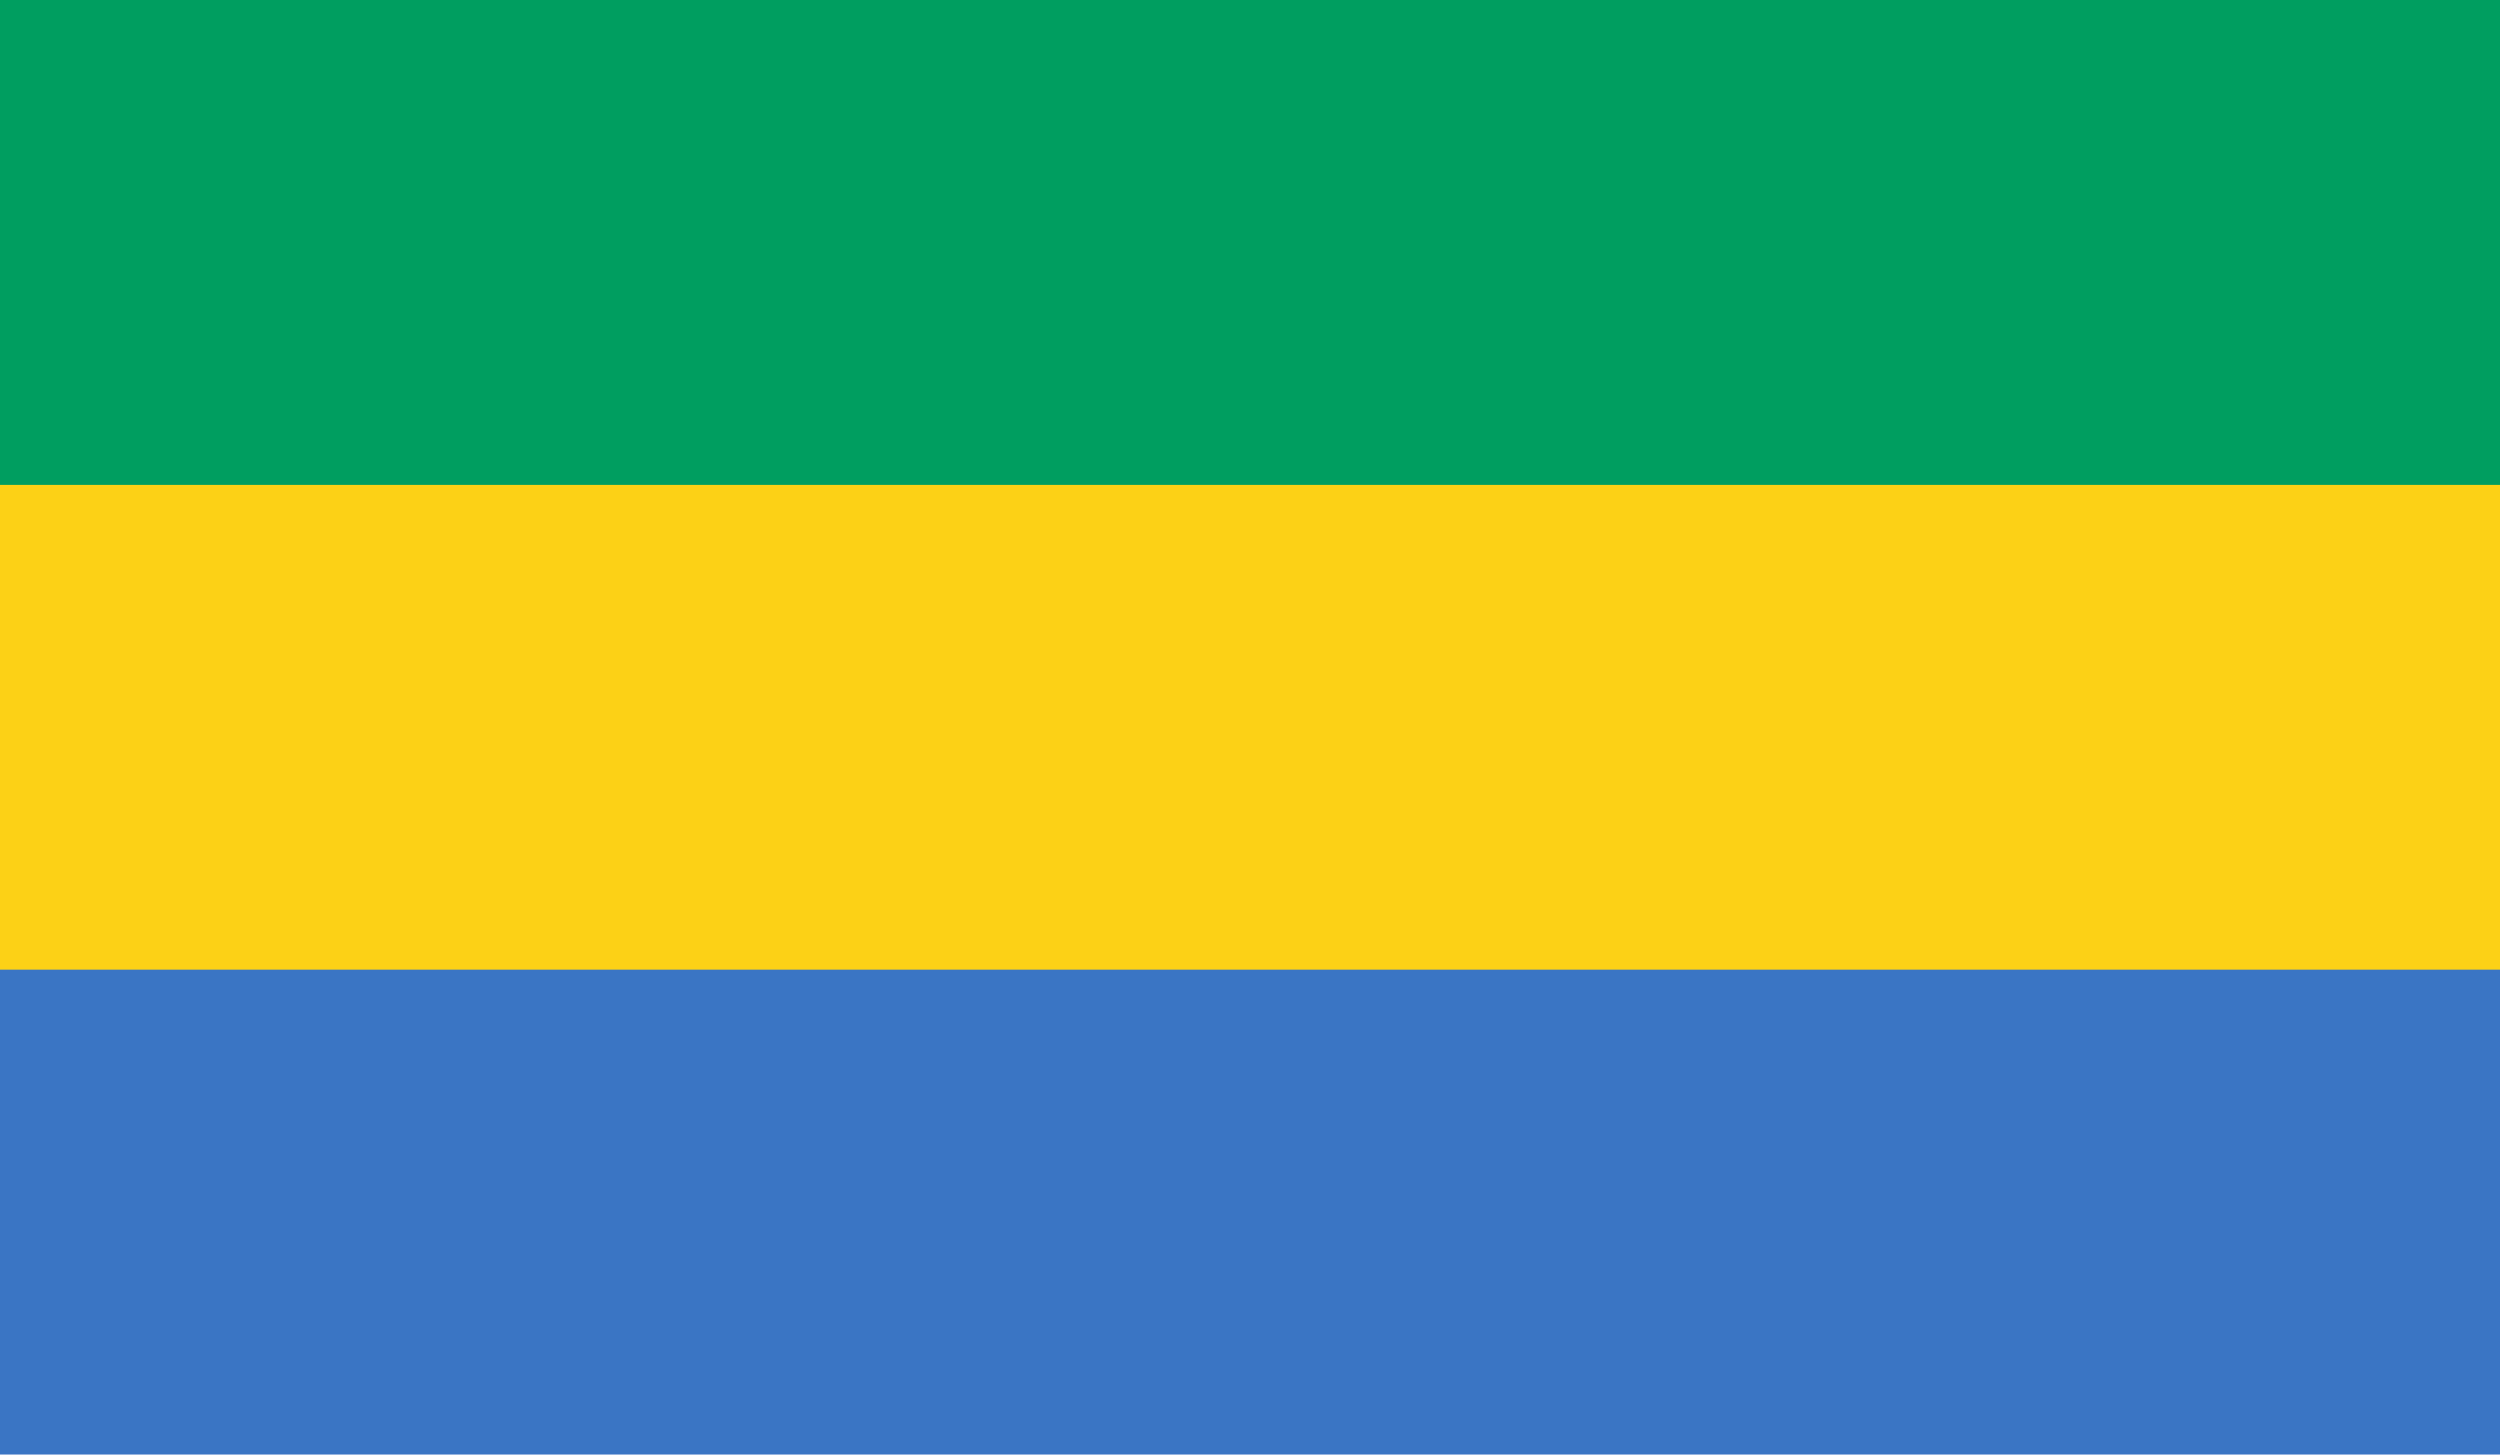 <svg id="Layer_1" data-name="Layer 1" xmlns="http://www.w3.org/2000/svg" viewBox="0 0 220 128"><defs><style>.cls-1{fill:#3a75c4;}.cls-2{fill:#fcd116;}.cls-3{fill:#009e60;}</style></defs><title>Flag_rect_Gabon</title><rect class="cls-1" width="220" height="128"/><rect class="cls-2" width="220" height="85.33"/><rect class="cls-3" width="220" height="42.67"/></svg>
